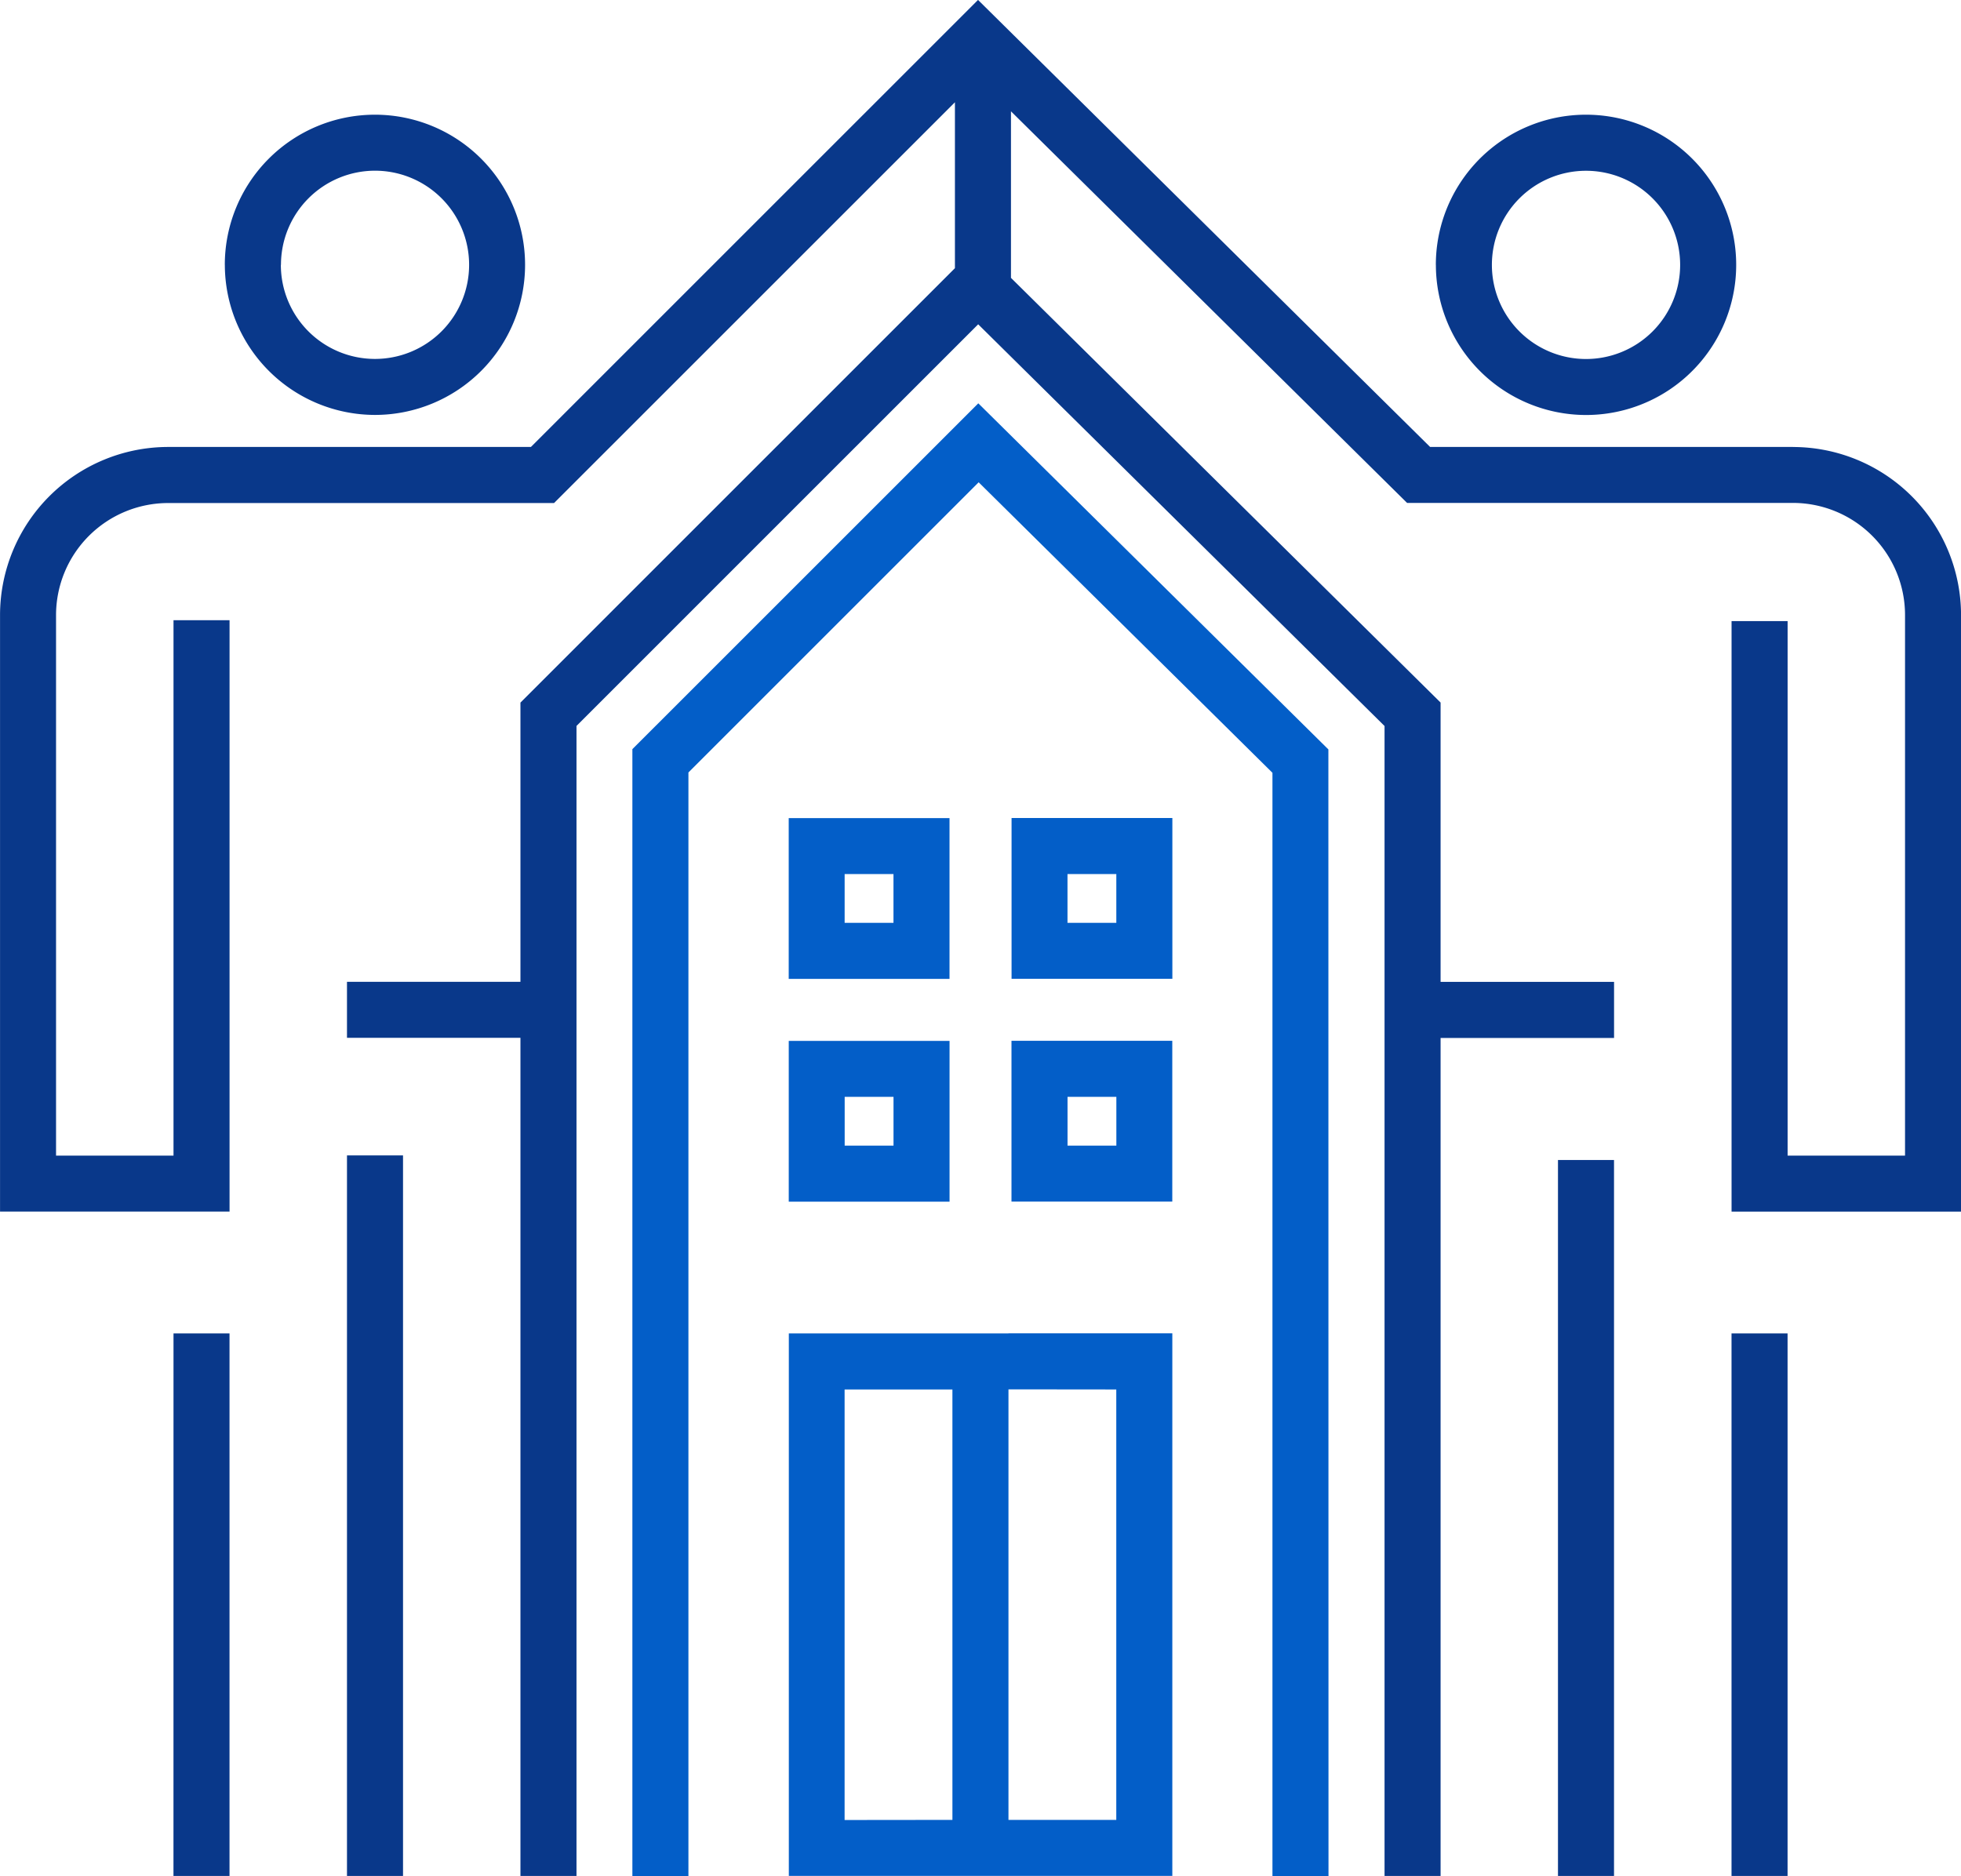 <svg xmlns="http://www.w3.org/2000/svg" width="50" height="47.841" viewBox="0 0 50 47.841"><defs><style>.a{fill:#09388a;}.b{fill:#035ec8;}</style></defs><g transform="translate(0 0)"><path class="a" d="M601.26,487.842h1.429V506.1H601.26Zm-3.114-22.826a3.829,3.829,0,1,1,3.828,3.828A3.832,3.832,0,0,1,598.147,465.016Zm1.429,0a2.4,2.4,0,1,0,2.4-2.4A2.4,2.4,0,0,0,599.575,465.016ZM570.383,506.1h1.429V487.725h-1.429Zm-4.424,0h1.429V492.265H565.96Zm1.309-41.086a3.828,3.828,0,1,1,3.829,3.828A3.833,3.833,0,0,1,567.269,465.016Zm1.429,0a2.4,2.4,0,1,0,2.4-2.4A2.4,2.4,0,0,0,568.7,465.016ZM605.685,506.1h1.429V492.265h-1.429Zm1.566-36.441H598l-11.527-11.4-11.4,11.4h-9.25a4.291,4.291,0,0,0-4.286,4.286v15.212h5.852V474.077H565.96V487.73h-2.995V473.946a2.86,2.86,0,0,1,2.857-2.857h9.841l10.221-10.22V465.1l-11.078,11.078v7.12h-4.423v1.429h4.423V506.1h1.429V476.773l10.242-10.242,10.361,10.244V506.1h1.429V484.73h4.423V483.3h-4.423v-7.123l-10.954-10.83V461.1l10.1,9.986h9.839a2.86,2.86,0,0,1,2.857,2.857V487.73h-2.994V474.1h-1.429v15.059h5.851V473.946A4.29,4.29,0,0,0,607.25,469.66Z" transform="translate(-561.536 -458.261)"/><path class="b" d="M601.86,510.216h-1.429V482.082l-7.491-7.408-7.4,7.4v28.146h-1.429V481.479l8.82-8.819,8.926,8.826Zm-8.083-21.3h4.1v4.1h-4.1Zm1.429,2.674h1.245v-1.245h-1.245Zm-3.008,1.429h-4.1v-4.1h4.1Zm-1.429-2.674h-1.245v1.245h1.245Zm7.11-7.11v4.1h-4.1v-4.1Zm-1.429,1.429h-1.245v1.245h1.245Zm-4.253,2.674h-4.1v-4.1h4.1Zm-1.429-2.674h-1.245v1.245h1.245Zm2.932,11.712h4.178v13.836H588.1V496.379H593.7Zm-1.429,12.408V497.808h-2.749v10.979Zm1.429-10.979v10.979h2.749V497.808Z" transform="translate(-567.987 -462.375)"/></g></svg>